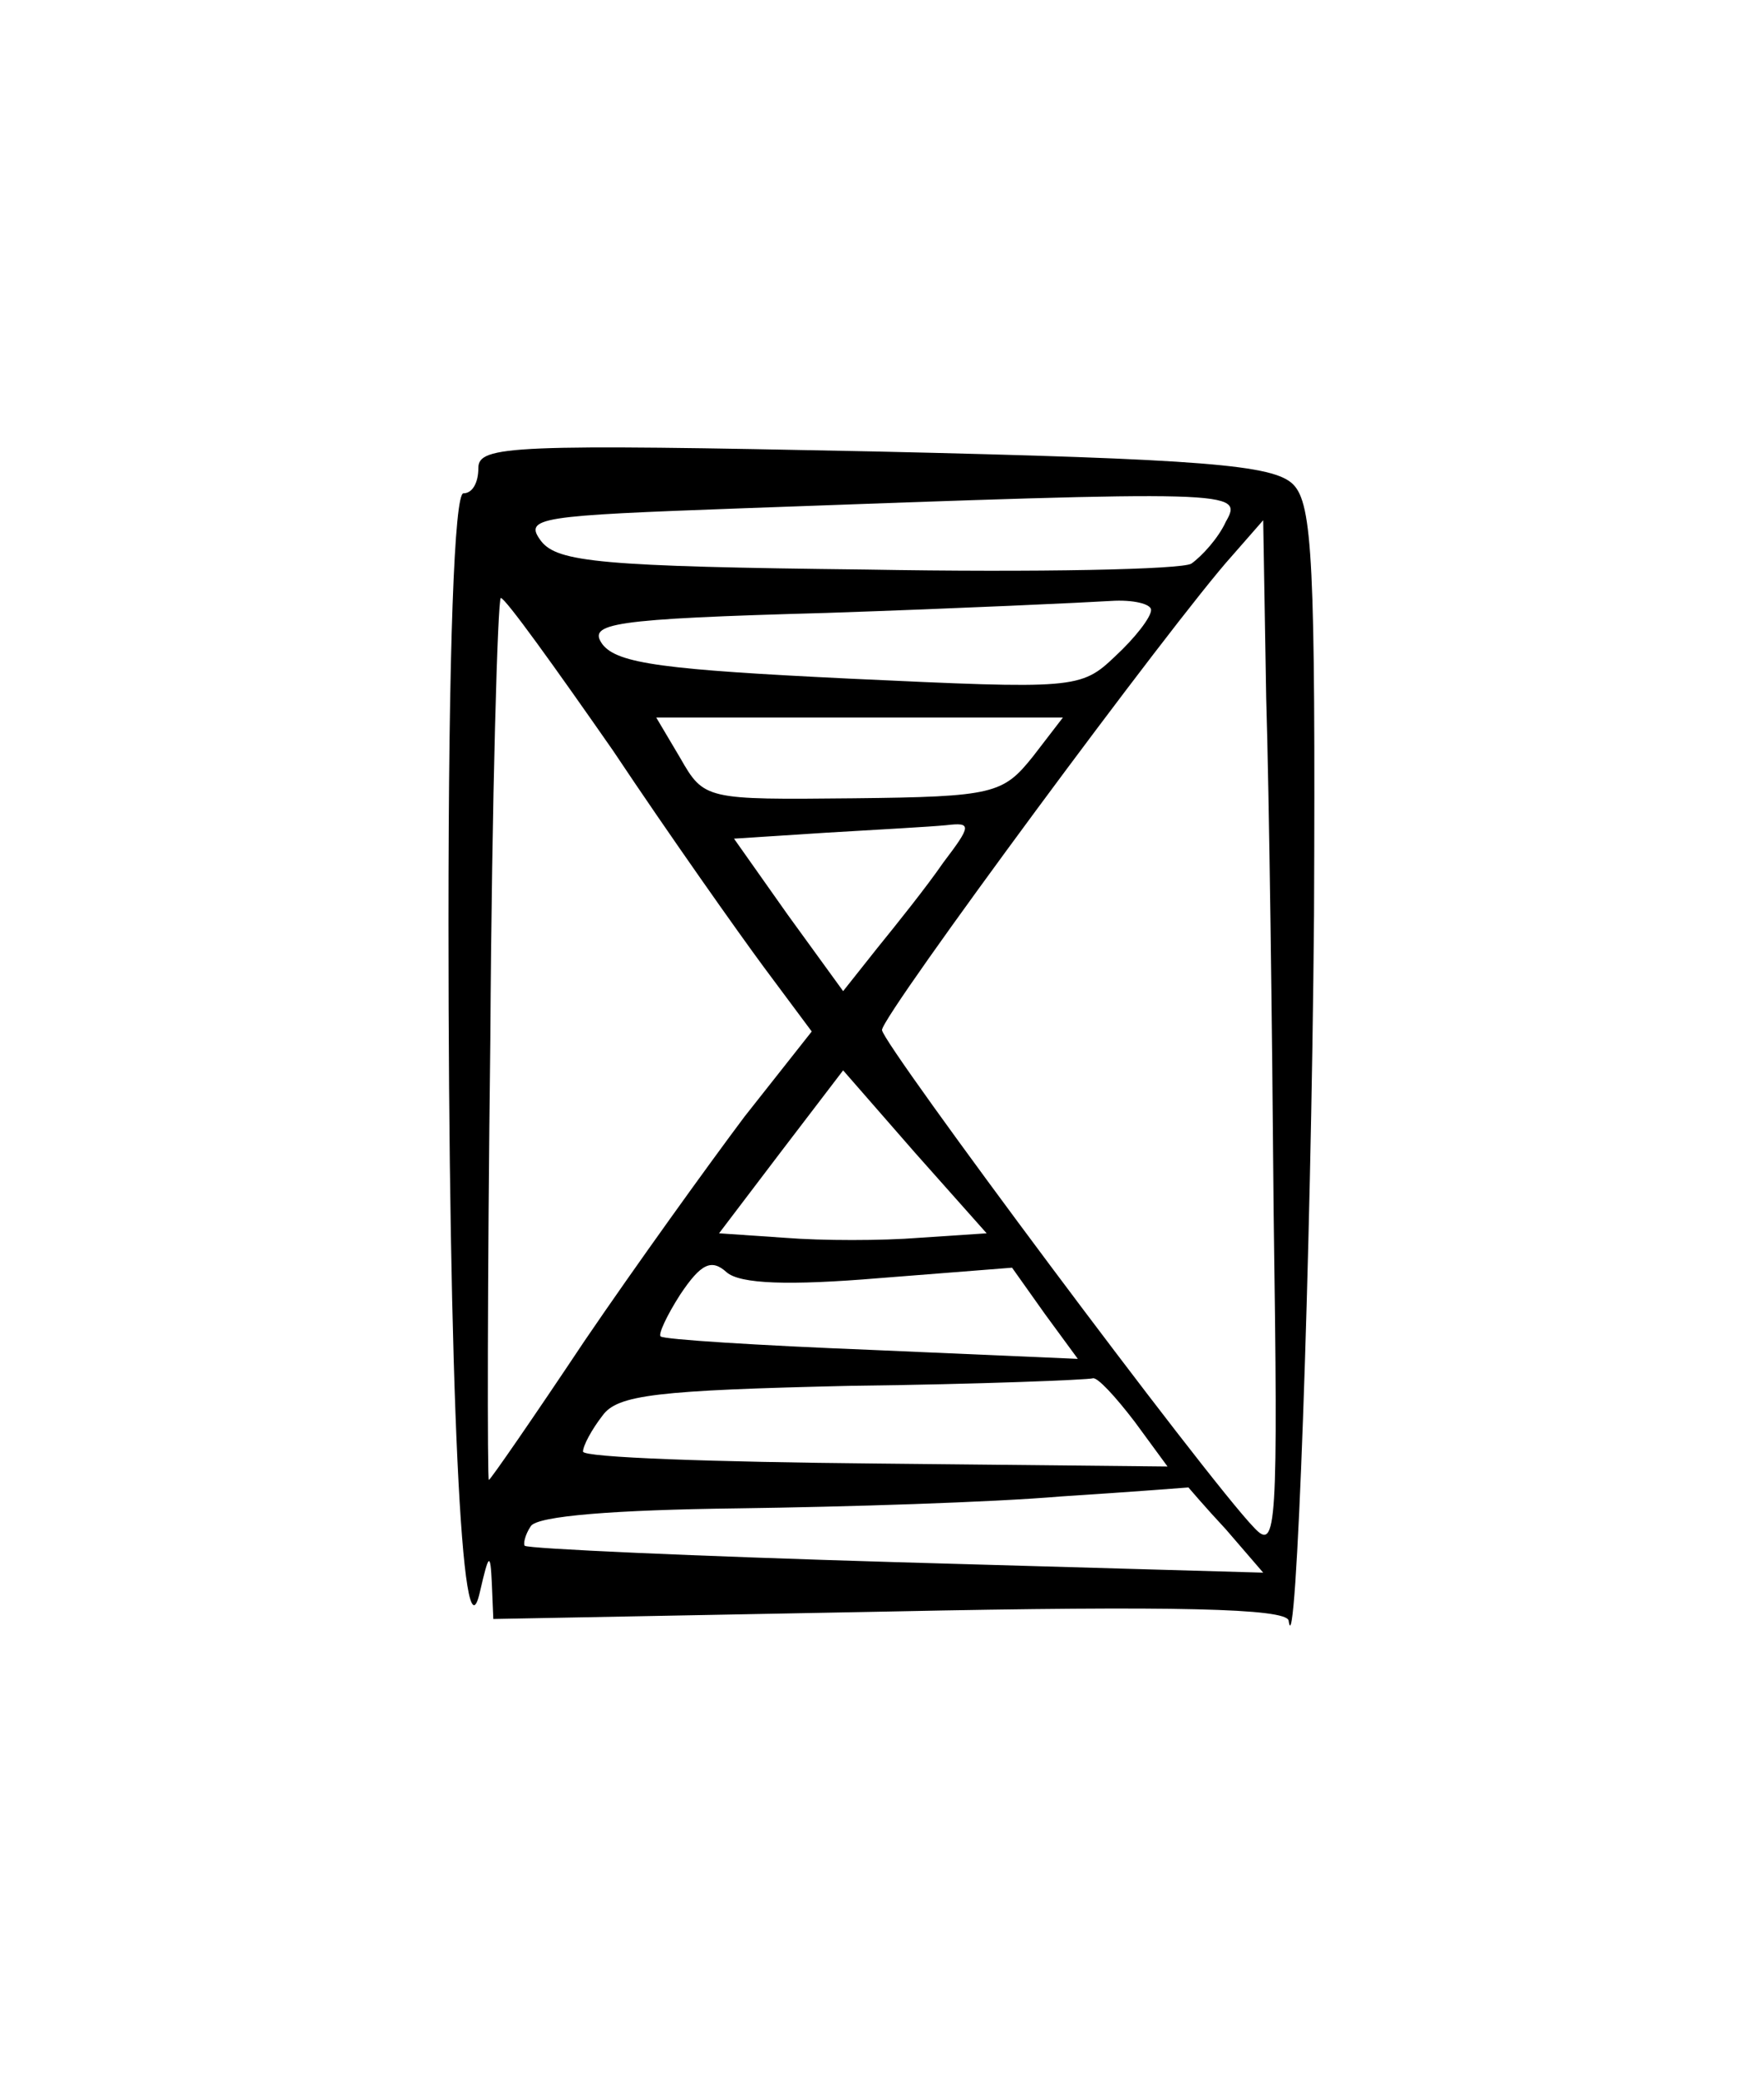 <?xml version="1.0" standalone="no"?>
<!DOCTYPE svg PUBLIC "-//W3C//DTD SVG 20010904//EN"
 "http://www.w3.org/TR/2001/REC-SVG-20010904/DTD/svg10.dtd">
<svg version="1.0" xmlns="http://www.w3.org/2000/svg"
 width="118pt" height="139pt" viewBox="0 0 118 139"
 preserveAspectRatio="xMidYMid meet">
<g transform="translate(0,139) scale(0.1,-0.1)"
fill="#000000" stroke="none">
<path d="M320 1077 c0 -10 -4 -17 -10 -17 -6 0 -10 -103 -10 -288 0 -308 9
-500 21 -447 6 26 7 27 8 6 l1 -24 265 5 c193 4 265 2 267 -6 5 -37 15 240 17
472 1 235 -1 275 -14 288 -13 13 -59 17 -280 22 -242 5 -265 4 -265 -11z m500
-36 c-5 -11 -16 -23 -23 -28 -6 -4 -104 -6 -217 -4 -178 2 -207 5 -218 19 -12
16 -2 17 135 22 330 12 335 12 323 -9z m32 -463 c3 -211 2 -226 -13 -210 -32
33 -249 324 -249 333 0 10 196 275 234 317 l21 24 2 -119 c2 -65 4 -220 5
-345z m-442 310 c38 -57 84 -122 101 -145 l32 -43 -45 -57 c-24 -32 -73 -100
-107 -150 -34 -51 -63 -93 -64 -93 -1 0 -1 133 1 295 1 162 5 295 7 295 3 0
36 -46 75 -102z m360 94 c0 -5 -11 -19 -24 -31 -23 -22 -27 -22 -177 -15 -124
6 -156 10 -166 23 -10 14 5 17 150 21 89 3 174 7 190 8 15 1 27 -2 27 -6z
m-79 -98 c-20 -25 -26 -27 -120 -28 -99 -1 -100 -1 -116 27 l-16 27 136 0 136
0 -20 -26z m-60 -71 c-11 -16 -31 -41 -44 -57 l-23 -29 -37 51 -36 51 62 4
c34 2 70 4 80 5 17 2 17 0 -2 -25z m-16 -251 c-25 -2 -65 -2 -90 0 l-44 3 41
54 42 55 48 -55 48 -54 -45 -3z m-27 -27 l89 7 22 -31 22 -30 -138 6 c-76 3
-139 7 -141 9 -2 1 4 14 13 28 14 21 21 24 31 15 9 -8 42 -9 102 -4z m171 -96
l22 -30 -195 2 c-108 1 -196 4 -196 8 0 4 6 15 13 24 10 14 36 17 167 20 85 1
158 4 161 5 3 1 15 -12 28 -29z m61 -72 l25 -29 -245 7 c-135 4 -247 9 -249
11 -1 1 0 7 4 13 4 7 57 11 138 12 73 1 170 4 217 8 47 3 85 6 85 6 0 0 11
-13 25 -28z"/>
</g>
</svg>
